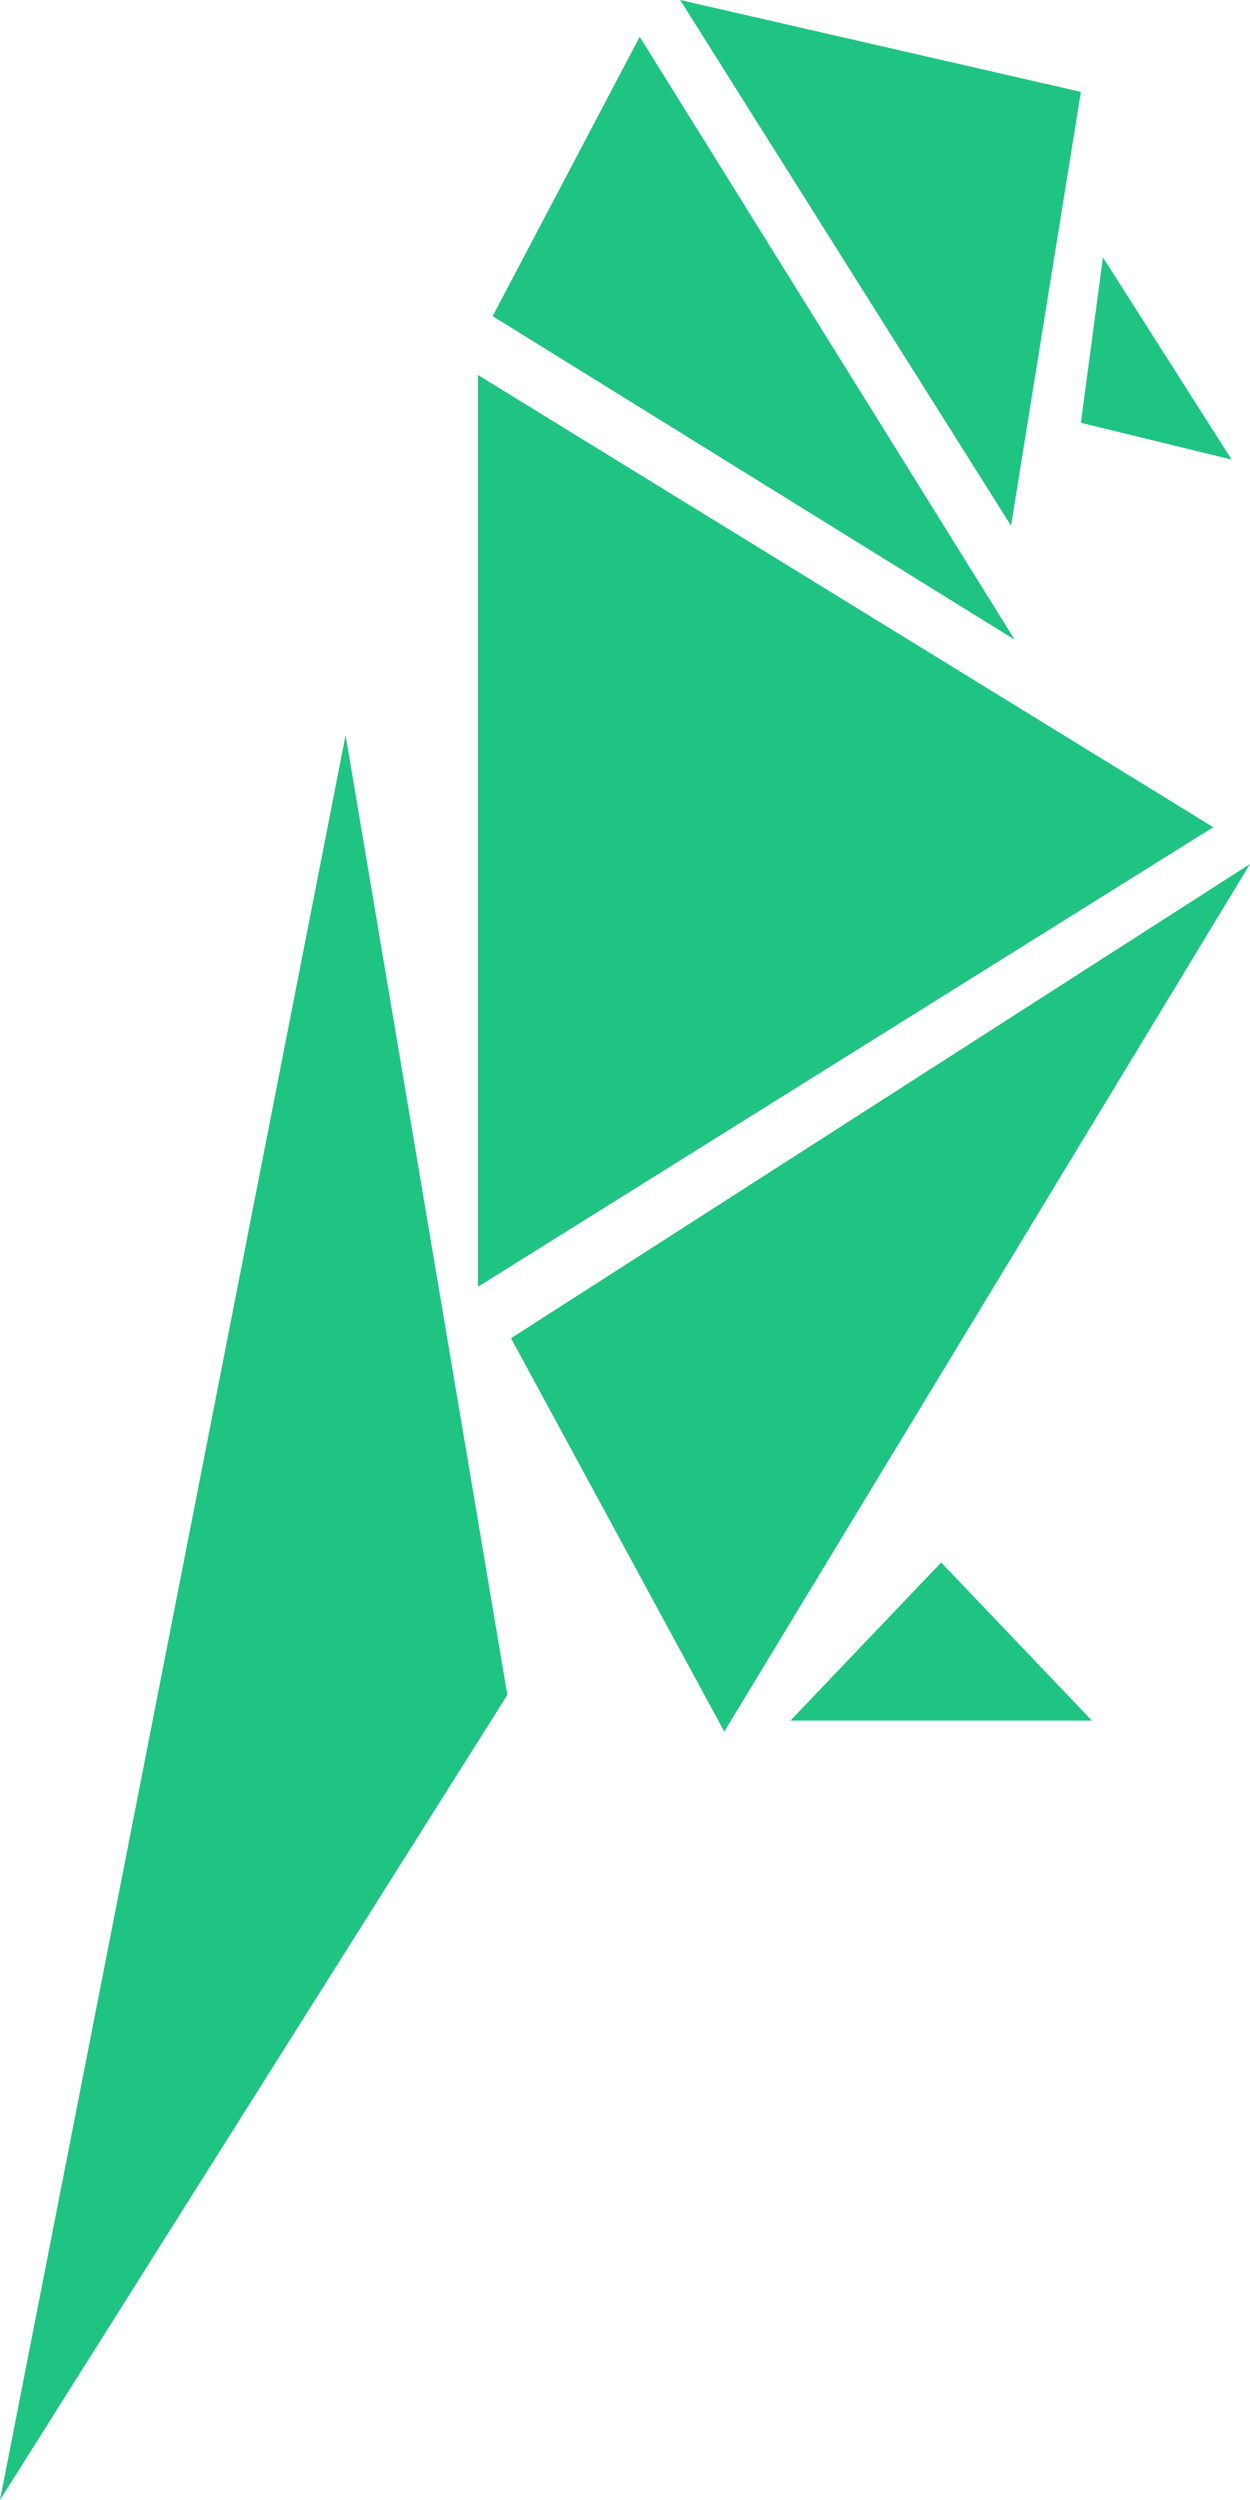 <?xml version="1.0" encoding="utf-8"?>
<!-- Generator: Adobe Illustrator 23.0.4, SVG Export Plug-In . SVG Version: 6.00 Build 0)  -->
<svg version="1.1" id="Ebene_1" xmlns="http://www.w3.org/2000/svg" xmlns:xlink="http://www.w3.org/1999/xlink" x="0px" y="0px"
	 viewBox="0 0 34 68" style="enable-background:new 0 0 34 68;" xml:space="preserve">
<style type="text/css">
	.st0{fill:#1FC482;}
</style>
<path class="st0" d="M34,23.5L13.9,36.4l5.8,10.7L34,23.5z"/>
<path class="st0" d="M13,10.2V35l20-12.5L13,10.2z"/>
<path class="st0" d="M9.4,20L0,68l13.8-21.9L9.4,20z"/>
<path class="st0" d="M27.5,14.3l1.9-11.8L18.5,0L27.5,14.3z"/>
<path class="st0" d="M30,7l-0.6,4.5l4.1,1L30,7z"/>
<path class="st0" d="M21.5,46.8l4.1-4.3l4.1,4.3H21.5z"/>
<path class="st0" d="M17.4,1l-4,7.6l14.2,8.8L17.4,1z"/>
</svg>
